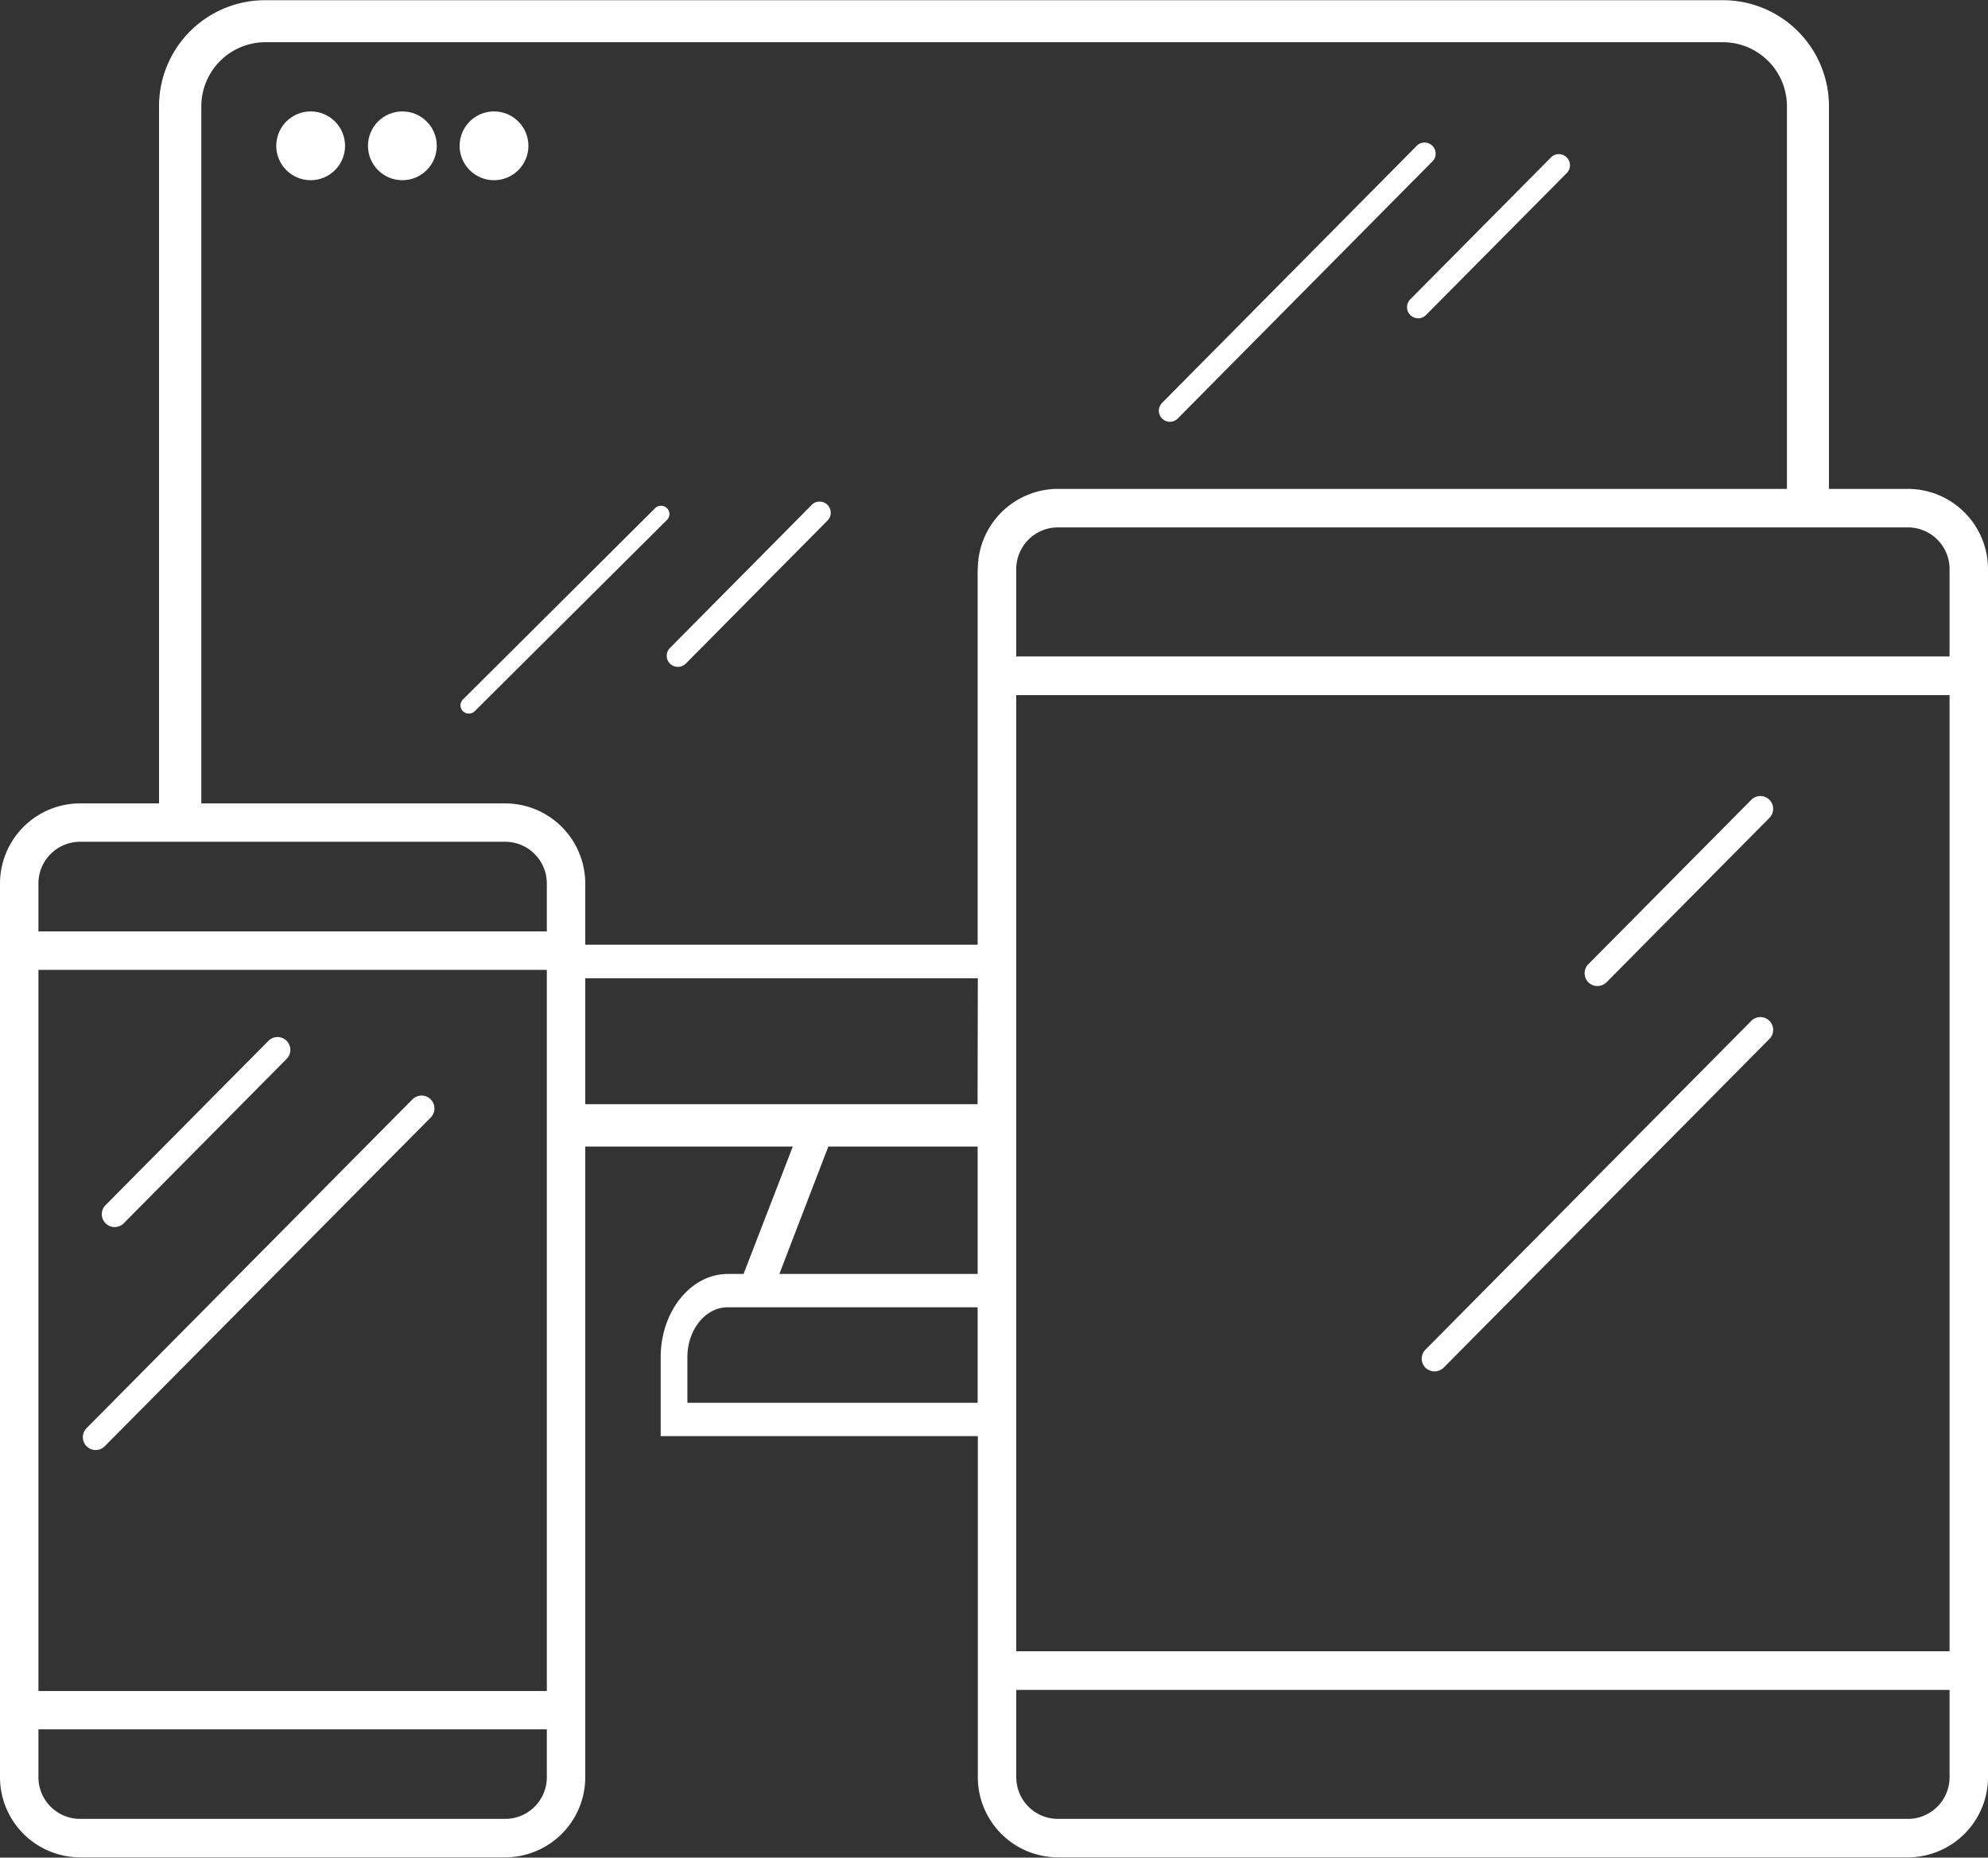 <svg id="Capa_2" data-name="Capa 2" xmlns="http://www.w3.org/2000/svg" viewBox="0 0 300 280.26"><rect x="0" y="0" width="300" height="280.26" fill="#333333" stroke="none"/><defs><style>.cls-1{fill:#fff;}</style></defs><path class="cls-1" d="M17.3,195a1.94,1.94,0,0,1-1.38-3.3l24.59-24.8a1.93,1.93,0,1,1,2.74,2.73l-24.58,24.8A1.94,1.94,0,0,1,17.3,195Z" transform="translate(0 -9.87)"/><path class="cls-1" d="M14.44,228.64a1.94,1.94,0,0,1-1.38-3.3l49.17-49.6A1.94,1.94,0,1,1,65,178.47L15.81,228.06A1.91,1.91,0,0,1,14.44,228.64Z" transform="translate(0 -9.87)"/><circle class="cls-1" cx="46.88" cy="22" r="5.19"/><circle class="cls-1" cx="60.72" cy="22" r="5.19"/><circle class="cls-1" cx="74.55" cy="22" r="5.19"/><path class="cls-1" d="M102.29,110.48a1.67,1.67,0,0,1-1.19-2.85l21.31-21.5a1.68,1.68,0,1,1,2.38,2.36L103.48,110A1.67,1.67,0,0,1,102.29,110.48Z" transform="translate(0 -9.87)"/><path class="cls-1" d="M214,57.89a1.65,1.65,0,0,1-1.18-.49,1.67,1.67,0,0,1,0-2.37l21.31-21.49a1.68,1.68,0,0,1,2.38,2.36L215.2,57.39A1.68,1.68,0,0,1,214,57.89Z" transform="translate(0 -9.87)"/><path class="cls-1" d="M70.75,117.53a1.28,1.28,0,0,1-.89-.36,1.24,1.24,0,0,1,0-1.77l29-28.86a1.27,1.27,0,0,1,1.79,0,1.24,1.24,0,0,1,0,1.77L71.65,117.16A1.26,1.26,0,0,1,70.75,117.53Z" transform="translate(0 -9.87)"/><path class="cls-1" d="M176.55,73.51a1.69,1.69,0,0,1-1.18-.49,1.67,1.67,0,0,1,0-2.37L213.66,32A1.68,1.68,0,1,1,216,34.38L177.74,73A1.68,1.68,0,0,1,176.55,73.51Z" transform="translate(0 -9.87)"/><path class="cls-1" d="M241.06,158.63a1.91,1.91,0,0,1-1.37-.56,1.94,1.94,0,0,1,0-2.73l24.59-24.8a1.93,1.93,0,1,1,2.74,2.72l-24.58,24.8A1.94,1.94,0,0,1,241.06,158.63Z" transform="translate(0 -9.87)"/><path class="cls-1" d="M216.47,216.78a2,2,0,0,1-1.36-.56,1.93,1.93,0,0,1,0-2.73l49.17-49.6a1.93,1.93,0,1,1,2.74,2.72l-49.16,49.6A2,2,0,0,1,216.47,216.78Z" transform="translate(0 -9.87)"/><path class="cls-1" d="M287.91,83.63H276V25.9a16,16,0,0,0-16-16H40a16,16,0,0,0-16,16V131.08H12.09A12.1,12.1,0,0,0,0,143.17V278a12.1,12.1,0,0,0,12.09,12.09H76.23A12.1,12.1,0,0,0,88.32,278V182.85h31.32l-7.43,19.22h-2.36c-5.6,0-10.15,5.64-10.15,12.57v11.9h47.86V278a12.1,12.1,0,0,0,12.09,12.09H287.91A12.1,12.1,0,0,0,300,278V95.72A12.11,12.11,0,0,0,287.91,83.63ZM82.52,278a6.29,6.29,0,0,1-6.29,6.29H12.09A6.29,6.29,0,0,1,5.8,278v-7.23H82.52Zm0-13H5.8V156.2H82.52Zm0-114.61H5.8v-7.23a6.29,6.29,0,0,1,6.29-6.29H76.23a6.29,6.29,0,0,1,6.29,6.29Zm65,26.07H88.32v-19h59.24ZM125,182.85h22.53v19.22H117.61Zm-21.27,38.66v-6.87c0-4.16,2.73-7.54,6.09-7.54h37.71v14.41Zm43.8-125.79V152.4H88.32v-9.23a12.1,12.1,0,0,0-12.09-12.09H30.38V25.9A9.68,9.68,0,0,1,40,16.24H260a9.67,9.67,0,0,1,9.66,9.66V83.63h-110A12.11,12.11,0,0,0,147.56,95.72ZM294.2,278a6.29,6.29,0,0,1-6.29,6.29H159.65a6.29,6.29,0,0,1-6.29-6.29V264.83H294.2Zm0-19H153.36V114.74H294.2Zm0-150.09H153.36V95.72a6.29,6.29,0,0,1,6.29-6.28H287.91a6.29,6.29,0,0,1,6.29,6.28Z" transform="translate(0 -9.87)"/></svg>